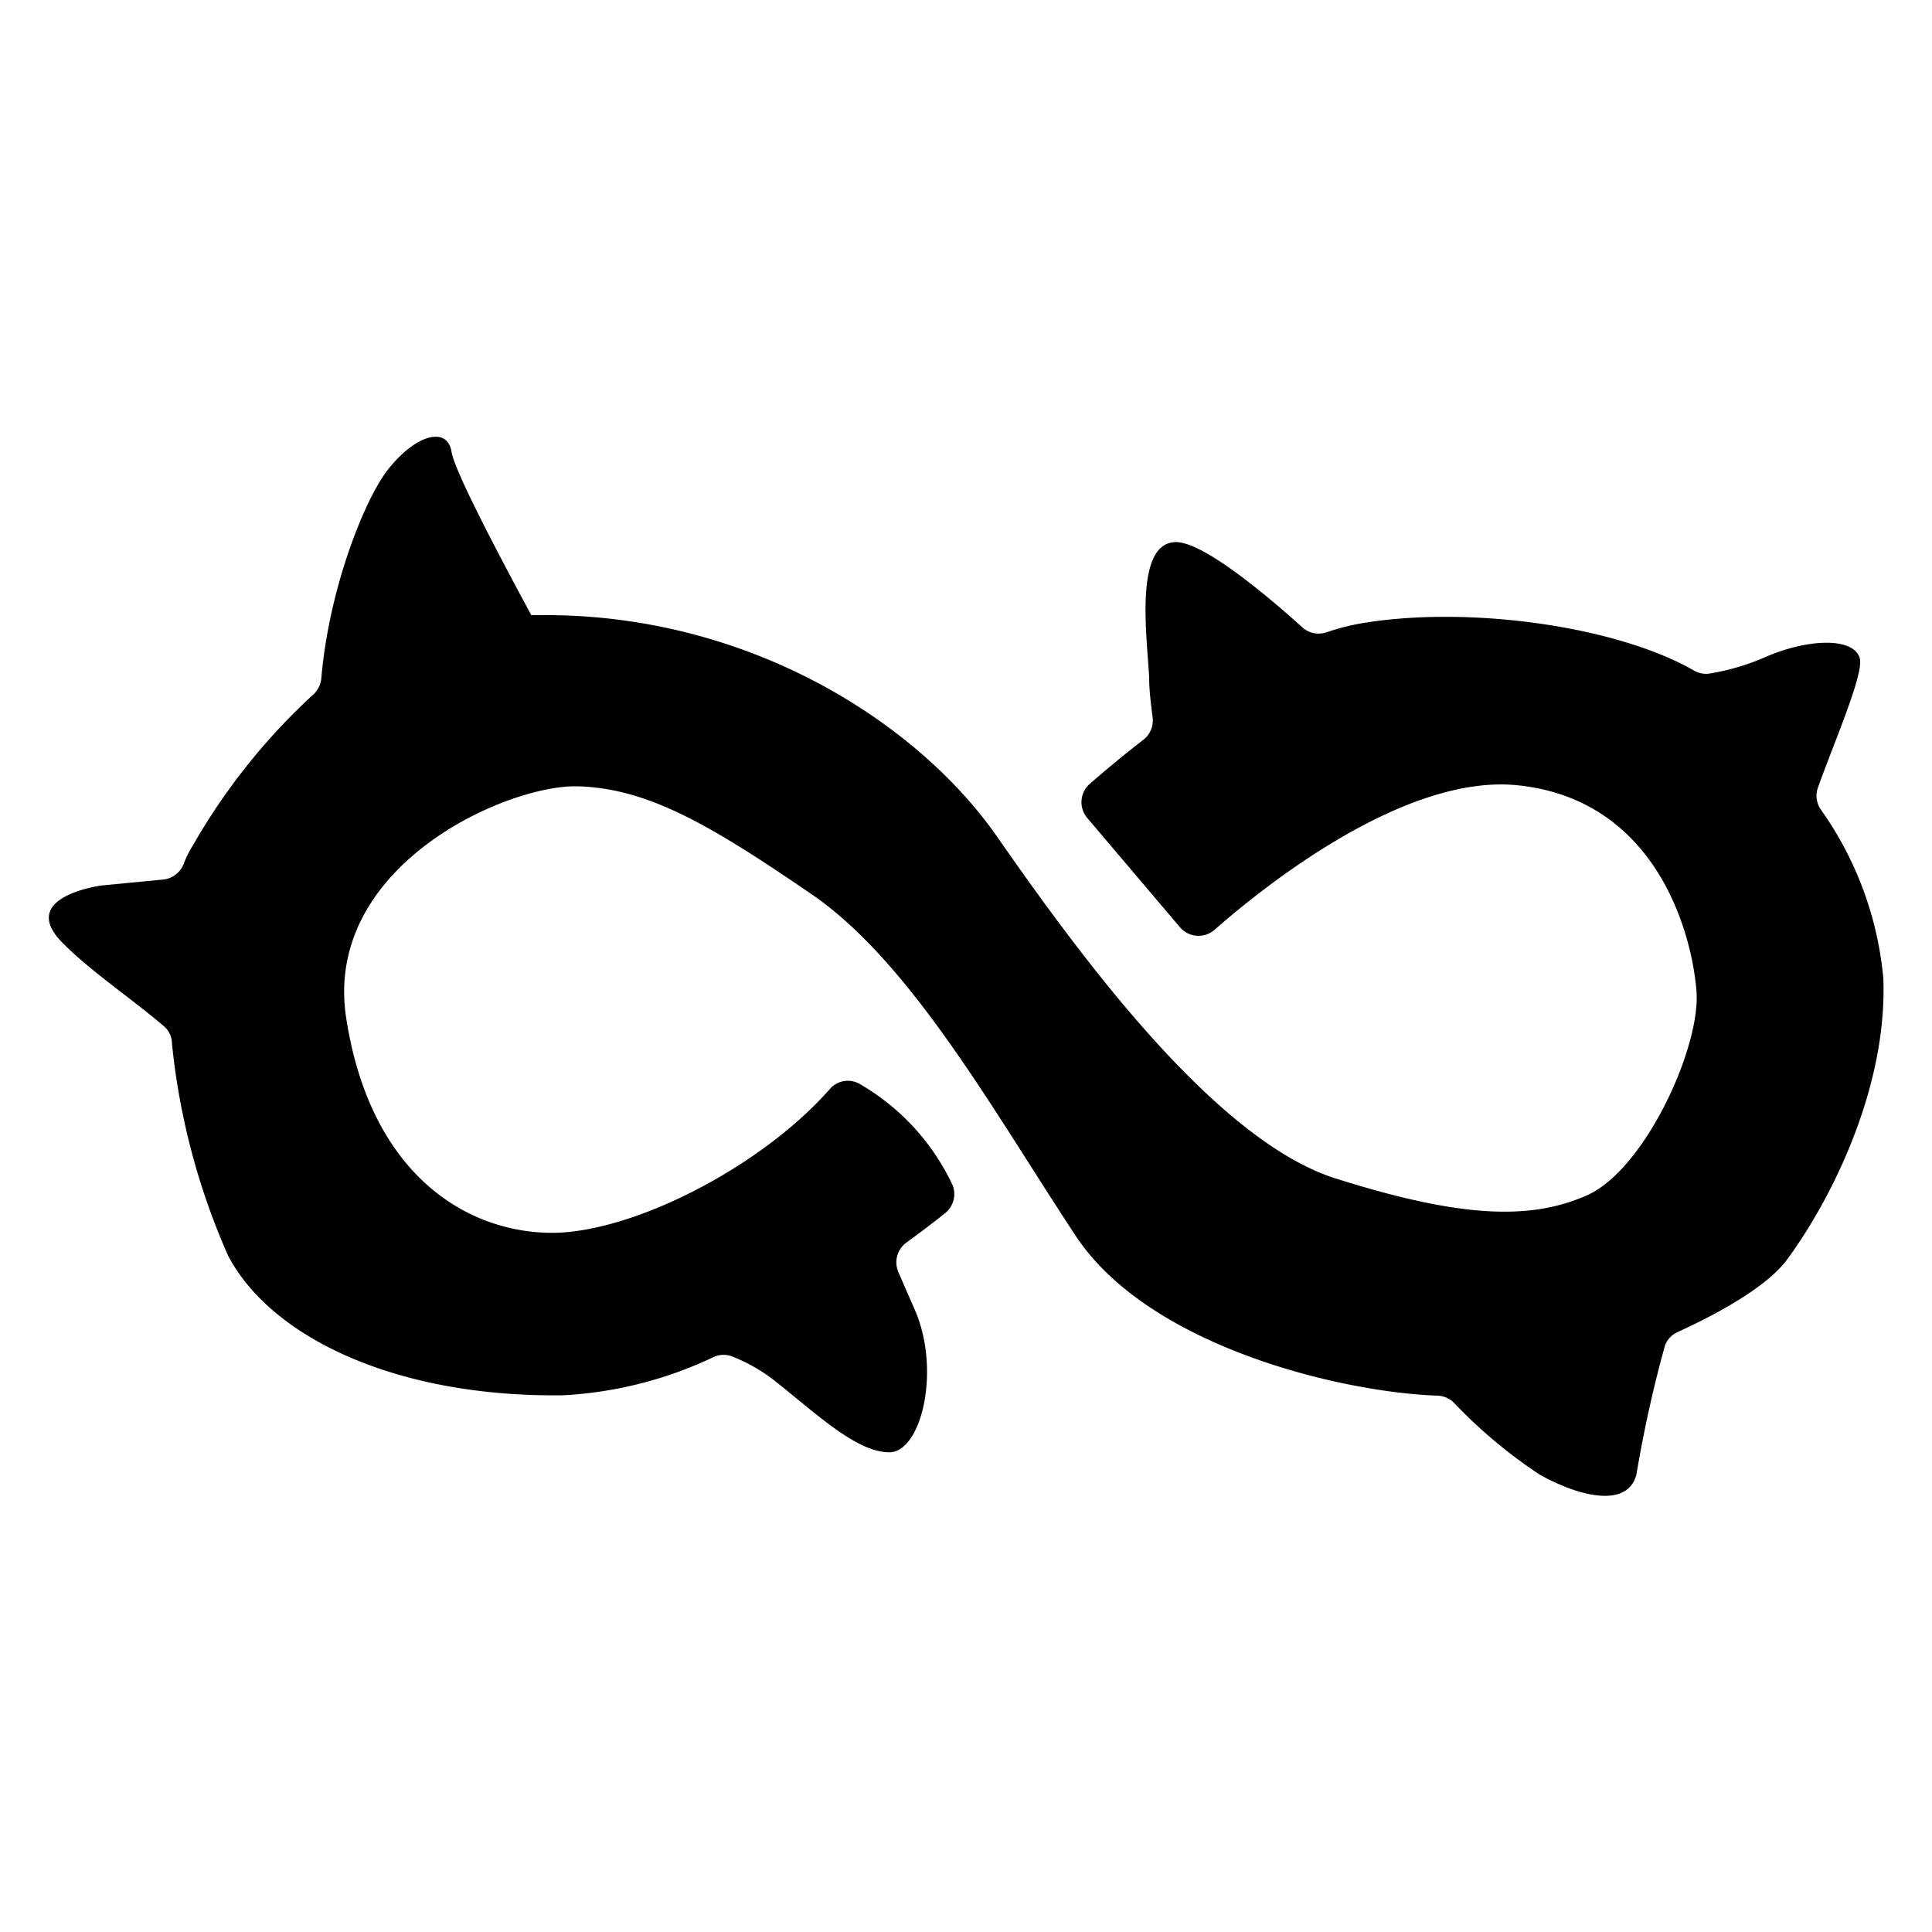 <svg xmlns="http://www.w3.org/2000/svg" viewBox="0 0 100 100">
    <path d="M97.48,50.62a17.91,17.91,0,0,0-3.25-8.74,1.26,1.26,0,0,1-.14-1.1c.89-2.48,2.4-5.93,2.17-6.72-.34-1.11-2.78-1-5,0a12.18,12.18,0,0,1-2.75.8,1.22,1.22,0,0,1-.84-.16c-4.11-2.35-11.86-3.37-17.3-2.42a12.4,12.4,0,0,0-1.69.44,1.25,1.25,0,0,1-1.26-.24c-2.1-1.89-5.26-4.49-6.61-4.42-2.11.11-1.44,4.89-1.33,7,0,.77.11,1.49.18,2.09a1.25,1.25,0,0,1-.48,1.14c-1.16.9-2.12,1.71-2.77,2.28a1.26,1.26,0,0,0-.14,1.76L61.08,48a1.26,1.26,0,0,0,1.78.13c2.56-2.25,9.87-8.11,15.73-7.48,7.22.77,9,7.77,9.22,10.66s-2.67,9.23-5.67,10.56S75.48,63,69.14,61,55.7,49.17,51.59,43.28,38.7,31.73,27.92,31.84l-.42,0c-1.27-2.35-4-7.45-4.13-8.47-.23-1.33-1.89-.88-3.34,1-1.17,1.54-3,6.07-3.4,10.75a1.29,1.29,0,0,1-.44.85A32.53,32.53,0,0,0,10,43.73a5.59,5.59,0,0,0-.5,1,1.28,1.28,0,0,1-1,.79l-3.22.31s-4.34.55-2.12,2.89c1.41,1.47,3.7,3,5.34,4.41A1.19,1.19,0,0,1,8.9,54a36,36,0,0,0,2.91,11c2.22,4.22,8.67,7.33,17.33,7.22a20.68,20.68,0,0,0,7.84-2,1.23,1.23,0,0,1,.94,0,8.83,8.83,0,0,1,2.22,1.28c2.23,1.78,4.23,3.67,5.89,3.67s2.67-4.22,1.34-7.33c-.31-.71-.6-1.37-.87-2a1.26,1.26,0,0,1,.41-1.52c.85-.62,1.54-1.15,2-1.52a1.27,1.27,0,0,0,.4-1.45,11.88,11.88,0,0,0-4.77-5.22,1.23,1.23,0,0,0-1.58.23c-3.61,4.11-10.41,7.55-14.59,7.45-4.45-.11-9.23-3.22-10.45-11.11s8.34-12.11,12-12S36.81,42.73,42,46.28,51.48,57.62,55.7,64c3.79,5.69,13.67,8.06,18.71,8.24a1.26,1.26,0,0,1,.84.36,25.5,25.5,0,0,0,4.45,3.73c2.22,1.23,4.56,1.67,5,0a65.07,65.07,0,0,1,1.48-6.69,1.24,1.24,0,0,1,.67-.7c2.53-1.16,4.69-2.47,5.63-3.72C94.81,62.06,97.7,56.28,97.48,50.62Z"></path>
</svg>
